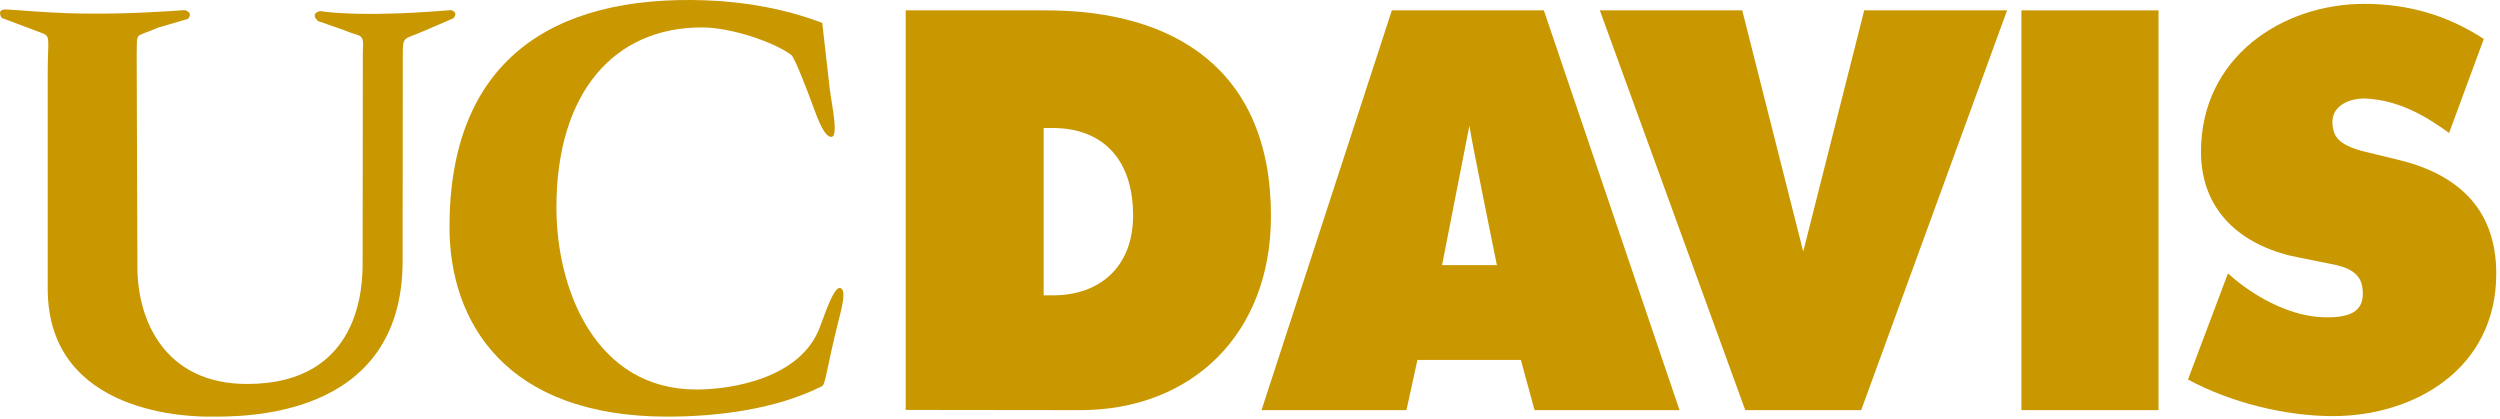 <?xml version="1.0" encoding="UTF-8" standalone="no"?>
<svg width="167px" height="28px" viewBox="0 0 167 28" version="1.1" xmlns="http://www.w3.org/2000/svg" xmlns:xlink="http://www.w3.org/1999/xlink">
    <!-- Generator: Sketch 39.1 (31720) - http://www.bohemiancoding.com/sketch -->
    <title>ucdavislogo</title>
    <desc>Created with Sketch.</desc>
    <defs></defs>
    <g id="Page-1" stroke="none" stroke-width="1" fill="none" fill-rule="evenodd">
        <g id="landing1" transform="translate(-136, -39)" fill="#C99700">
            <g id="ucdavislogo" transform="translate(136, 39)">
                <path d="M146.157,25.351 L148.827,18.263 L149.292,18.666 C150.931,20.008 153.154,21.149 155.254,21.194 C157.129,21.237 158.047,20.736 157.797,19.143 C157.611,17.952 156.272,17.743 155.437,17.577 L153.601,17.209 C150.03,16.54 147.026,14.328 147.026,10.141 C147.026,3.809 152.467,0.258 157.937,0.258 C160.813,0.258 163.447,0.992 165.917,2.602 L163.599,8.883 C162.327,7.964 160.403,6.671 157.965,6.581 C157.164,6.552 155.332,6.973 155.918,8.842 C156.172,9.637 157.308,9.971 158.006,10.141 L160.076,10.643 C163.948,11.547 166.75,13.758 166.75,18.28 C166.75,24.645 161.277,27.796 155.838,27.796 C152.667,27.796 148.993,26.89 146.157,25.351 L146.157,25.351 Z" id="Fill-1"></path>
                <polygon id="Fill-3" points="135.031 27.397 144.189 27.397 144.189 0.692 135.031 0.692"></polygon>
                <polygon id="Fill-5" points="124.529 0.692 134.073 0.692 124.327 27.397 116.584 27.397 106.869 0.692 116.381 0.692 120.456 16.806"></polygon>
                <path d="M98.155,8.4 L98.155,8.4 C98.325,9.537 99.992,17.71 99.992,17.71 L96.33,17.71 L98.155,8.4 Z M84.27,27.397 L93.95,27.397 L94.685,24.043 L101.594,24.043 L102.51,27.397 L112.193,27.397 L103.129,0.692 L92.976,0.692 L84.27,27.397 Z" id="Fill-6"></path>
                <path d="M60.501,0.692 L69.882,0.692 C78.395,0.692 84.901,4.615 84.901,14.429 C84.901,22.337 79.597,27.397 72.152,27.397 L60.501,27.383 L60.501,0.692 Z M69.715,19.729 L70.341,19.729 C73.413,19.729 75.69,17.88 75.69,14.395 C75.69,10.643 73.671,8.55 70.299,8.55 L69.715,8.55 L69.715,19.729 Z" id="Fill-7"></path>
                <path d="M54.927,1.53 L55.424,5.911 C55.541,6.952 56.131,9.448 55.404,9.114 C54.945,8.907 54.568,7.775 54.193,6.772 C54.003,6.261 53.096,3.85 52.858,3.672 C51.712,2.81 48.853,1.841 46.919,1.832 C41.05,1.81 37.169,6.153 37.169,13.859 C37.169,19.386 39.807,26.019 46.515,26.019 C48.92,26.019 53.524,25.259 54.777,21.827 C55.343,20.273 55.862,18.893 56.238,19.311 C56.515,19.618 56.153,20.862 55.986,21.531 C55.195,24.714 55.153,25.677 54.902,25.801 C51.87,27.327 47.984,27.831 44.581,27.831 C33.764,27.831 30.026,21.497 30.026,15.166 C30.026,4.177 36.752,-0.371 47.183,0.023 C49.818,0.123 52.456,0.594 54.927,1.53" id="Fill-8"></path>
                <path d="M22.982,2.016 L21.251,1.41 C20.668,0.885 21.377,0.739 21.377,0.739 C21.377,0.739 23.88,1.204 30.119,0.675 C30.119,0.675 30.661,0.782 30.284,1.223 L28.24,2.102 C26.906,2.687 26.906,2.352 26.906,3.817 L26.895,17.427 C26.895,28.07 16.105,27.831 14.003,27.831 C13.003,27.831 3.187,27.831 3.187,19.285 L3.187,4.881 C3.187,2.368 3.454,2.436 2.621,2.14 L0.117,1.198 C0.117,1.198 -0.304,0.596 0.45,0.634 C2.495,0.739 5.458,1.179 12.343,0.675 C12.343,0.675 12.948,0.823 12.55,1.262 L10.548,1.849 C8.963,2.562 9.173,2.016 9.13,3.65 L9.179,17.854 C9.179,21.338 10.966,25.649 16.506,25.649 C24.152,25.649 24.223,19.012 24.223,17.537 L24.237,3.465 C24.319,2.14 24.152,2.518 22.982,2.016" id="Fill-9"></path>
            </g>
        </g>
    </g>
</svg>